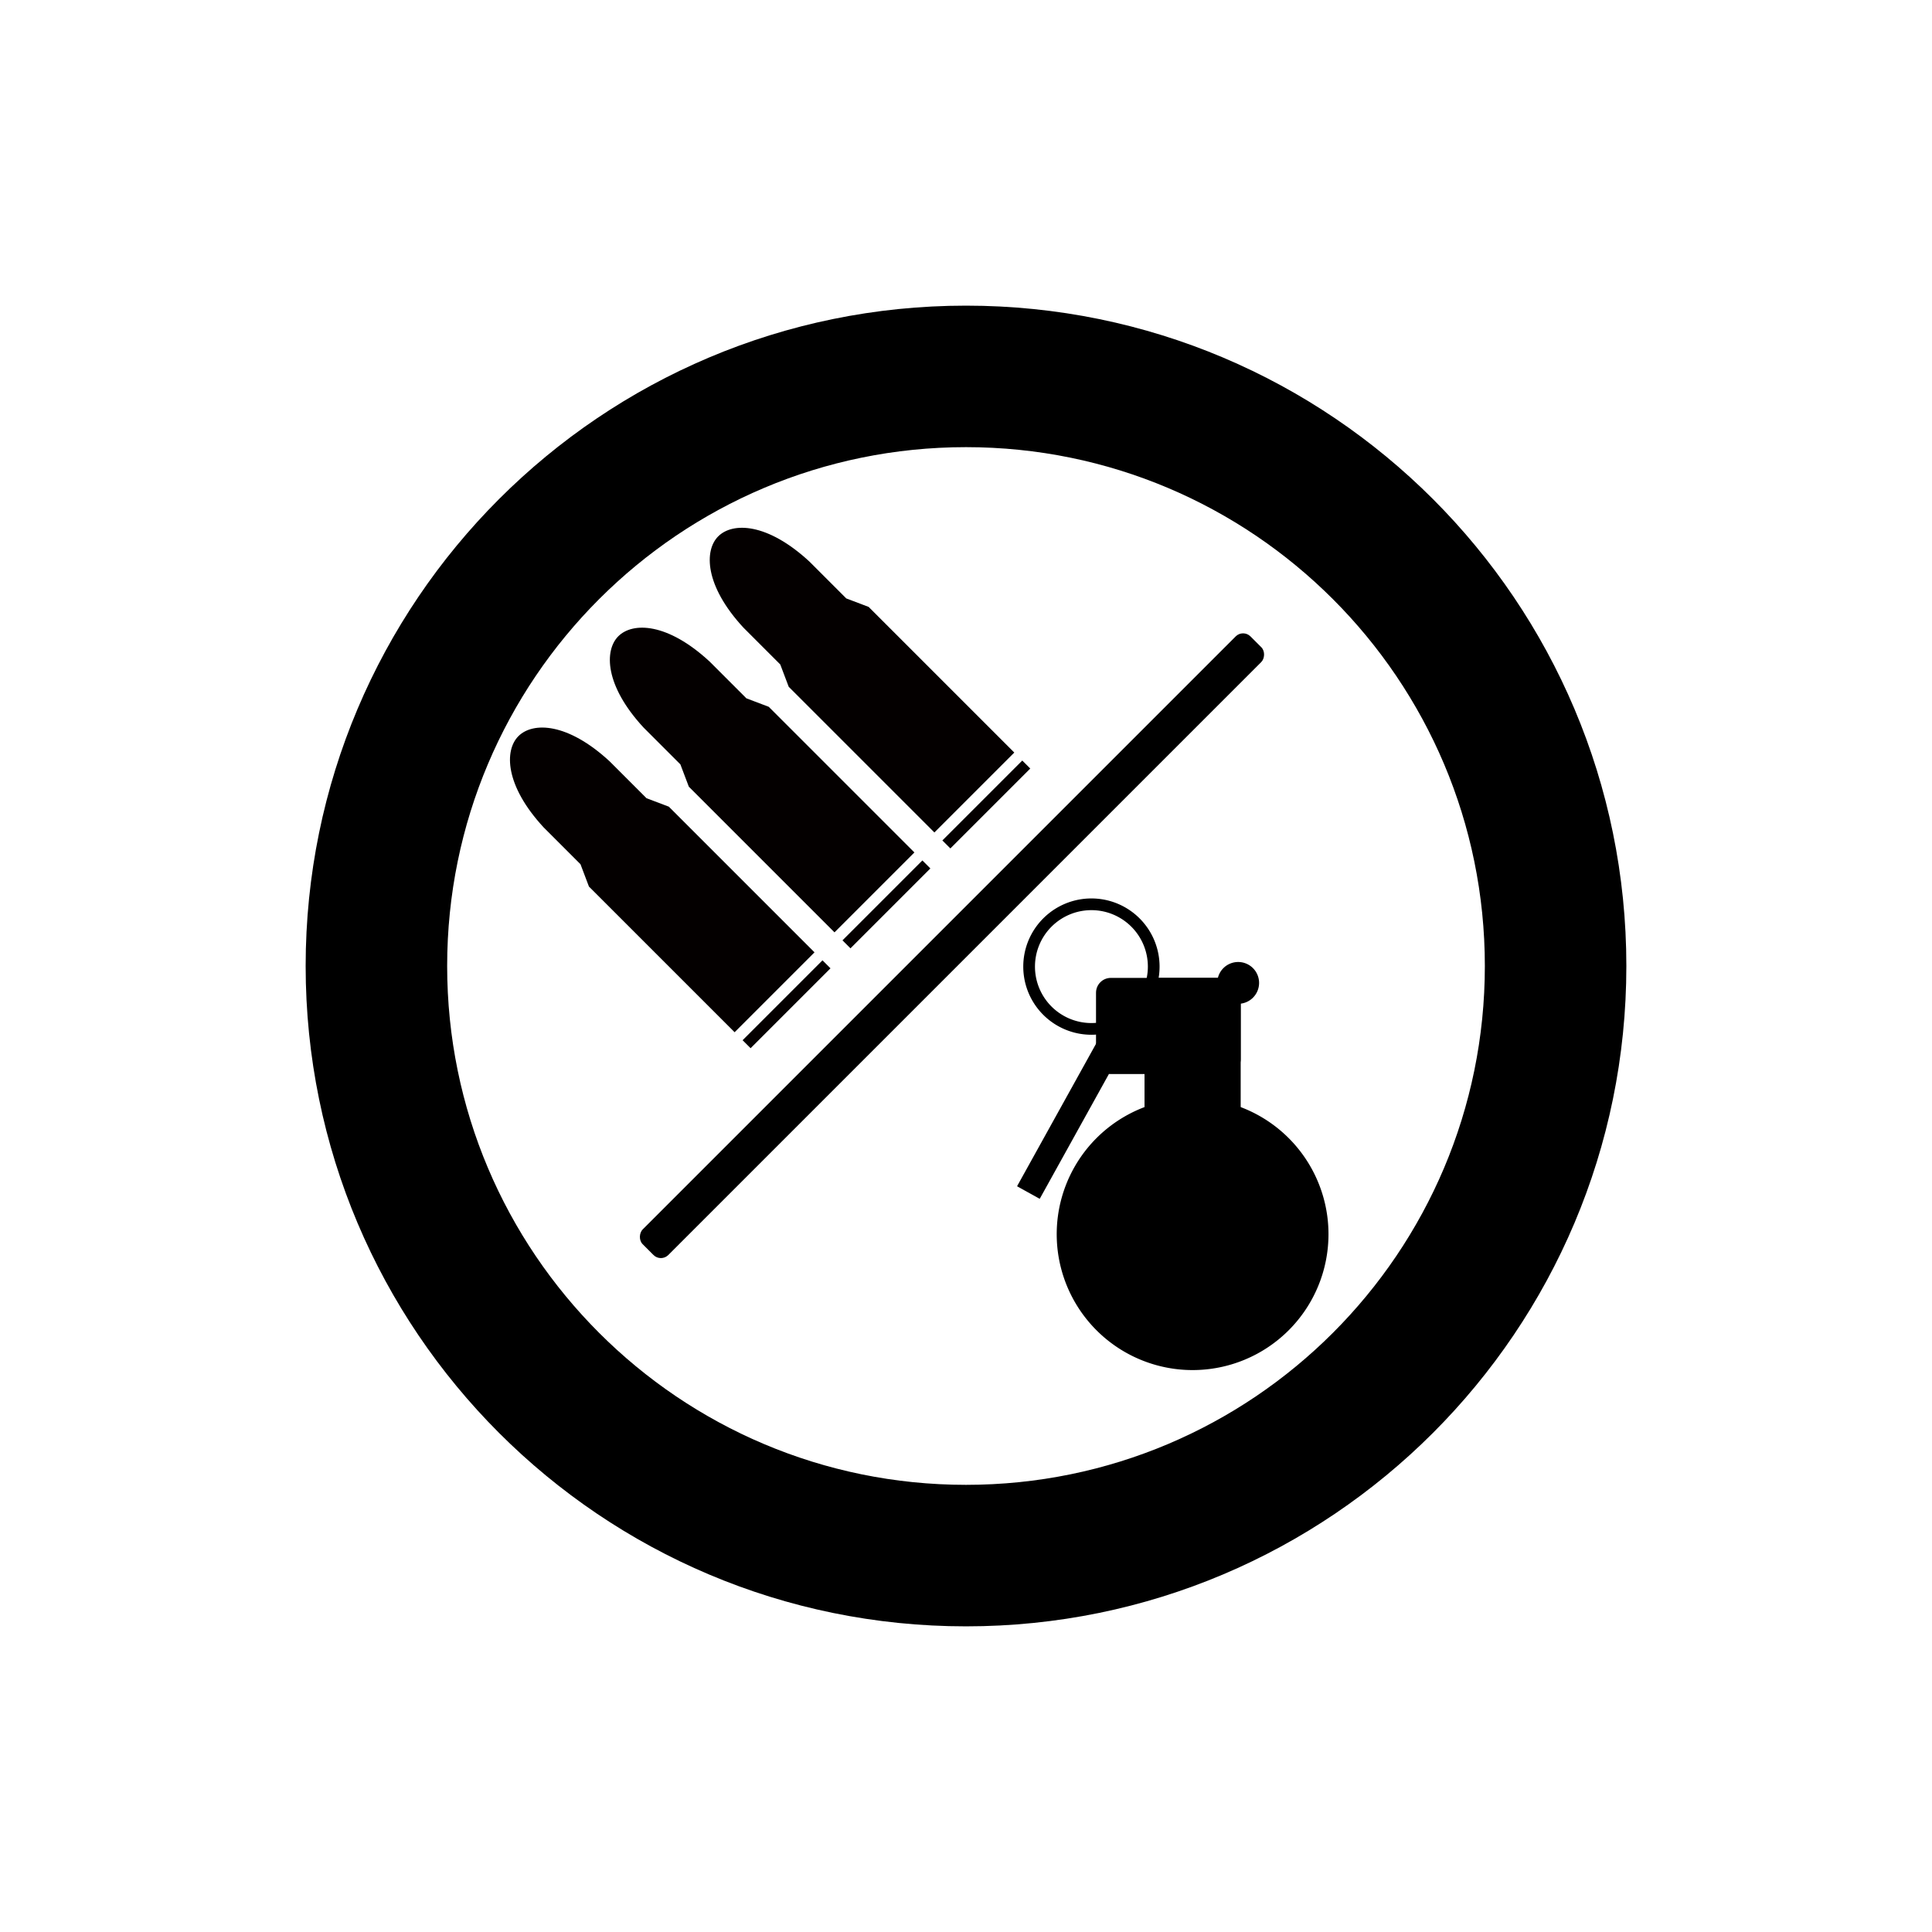 <?xml version="1.0" encoding="UTF-8" standalone="no"?>
<!-- Created with Inkscape (http://www.inkscape.org/) -->

<svg
   xmlns:dc="http://purl.org/dc/elements/1.1/"
   xmlns:cc="http://creativecommons.org/ns#"
   xmlns:rdf="http://www.w3.org/1999/02/22-rdf-syntax-ns#"
   xmlns:svg="http://www.w3.org/2000/svg"
   xmlns="http://www.w3.org/2000/svg"
   xmlns:sodipodi="http://sodipodi.sourceforge.net/DTD/sodipodi-0.dtd"
   xmlns:inkscape="http://www.inkscape.org/namespaces/inkscape"
   width="1024"
   height="1024"
   viewBox="0 0 270.933 270.933"
   version="1.1"
   id="svg8"
   inkscape:export-filename="C:\Users\kemon\Desktop\legacy\icons\reload.png"
   inkscape:export-xdpi="96"
   inkscape:export-ydpi="96"
   inkscape:version="0.92.4 (5da689c313, 2019-01-14)"
   sodipodi:docname="alt.svg">
  <defs
     id="defs2" />
  <sodipodi:namedview
     id="base"
     pagecolor="#ffffff"
     bordercolor="#666666"
     borderopacity="1.0"
     inkscape:pageopacity="0.0"
     inkscape:pageshadow="2"
     inkscape:zoom="0.49497475"
     inkscape:cx="384.99253"
     inkscape:cy="617.79246"
     inkscape:document-units="mm"
     inkscape:current-layer="layer1"
     showgrid="false"
     units="px"
     showguides="true"
     inkscape:guide-bbox="true"
     inkscape:window-width="2560"
     inkscape:window-height="1417"
     inkscape:window-x="-8"
     inkscape:window-y="-8"
     inkscape:window-maximized="1" />
  <g
     inkscape:label="Layer 1"
     inkscape:groupmode="layer"
     id="layer1"
     transform="translate(0,-26.067)">
    <path
       style="opacity:1;vector-effect:none;fill:#000000;fill-opacity:1;stroke:none;stroke-width:2.677;stroke-linecap:butt;stroke-linejoin:miter;stroke-miterlimit:4;stroke-dasharray:none;stroke-dashoffset:0;stroke-opacity:1"
       d="m 135.467,68.929 c -51.144,0 -92.604,41.46 -92.604,92.604 0,51.144 41.46,92.604 92.604,92.604 51.144,0 92.604,-41.46 92.604,-92.604 1e-5,-51.144 -41.46,-92.604 -92.604,-92.604 z m 0,19.844 c 40.184,0 72.76,32.576 72.76,72.76 0,40.184 -32.576,72.76 -72.76,72.76 -40.184,0 -72.76,-32.576 -72.76,-72.76 0,-40.184 32.576,-72.76 72.76,-72.76 z"
       id="path31-0-3"
       inkscape:connector-curvature="0" />
    <g
       id="g509"
       transform="matrix(0.599,0,0,0.599,12.667,29.341)">
      <g
         id="g218"
         transform="matrix(-0.429,-0.429,0.429,-0.429,83.135,496.819)">
        <path
           sodipodi:nodetypes="ccccc"
           inkscape:connector-curvature="0"
           style="fill:#040000;fill-opacity:1;stroke:none;stroke-width:0.265"
           d="m 216.133,382.663 v 43.6 h 4.36 v -43.6 z"
           id="rect4824-0" />
        <path
           style="fill:#040000;fill-opacity:1;stroke:none;stroke-width:1.268"
           d="m 224.853,382.663 v 43.6 h 79.493 l 8.397,-3.784 h 20.082 c 22.142,-0.862 31.807,-10.189 31.807,-18.016 0,-7.651 -9.666,-17.155 -31.807,-18.016 h -20.082 l -8.397,-3.784 z"
           id="rect4824-61-4"
           inkscape:connector-curvature="0"
           sodipodi:nodetypes="cccccccccc" />
      </g>
      <g
         transform="matrix(-0.429,-0.429,0.429,-0.429,101.844,478.111)"
         id="g218-2">
        <path
           sodipodi:nodetypes="ccccc"
           inkscape:connector-curvature="0"
           style="fill:#040000;fill-opacity:1;stroke:none;stroke-width:0.265"
           d="m 216.133,393.563 v 43.6 h 4.36 v -43.6 z"
           id="rect4824-0-2" />
        <path
           style="fill:#040000;fill-opacity:1;stroke:none;stroke-width:1.268"
           d="m 224.853,393.563 v 43.6 h 79.493 l 8.397,-3.784 h 20.082 c 22.142,-0.862 31.807,-10.189 31.807,-18.016 0,-7.651 -9.666,-17.155 -31.807,-18.016 h -20.082 l -8.397,-3.784 z"
           id="rect4824-61-4-2"
           inkscape:connector-curvature="0"
           sodipodi:nodetypes="cccccccccc" />
      </g>
      <g
         transform="matrix(-0.429,-0.429,0.429,-0.429,125.23,454.724)"
         id="g218-2-6">
        <path
           sodipodi:nodetypes="ccccc"
           inkscape:connector-curvature="0"
           style="fill:#040000;fill-opacity:1;stroke:none;stroke-width:0.265"
           d="m 216.133,393.563 v 43.6 h 4.36 v -43.6 z"
           id="rect4824-0-2-8" />
        <path
           style="fill:#040000;fill-opacity:1;stroke:none;stroke-width:1.268"
           d="m 224.853,393.563 v 43.6 h 79.493 l 8.397,-3.784 h 20.082 c 22.142,-0.862 31.807,-10.189 31.807,-18.016 0,-7.651 -9.666,-17.155 -31.807,-18.016 h -20.082 l -8.397,-3.784 z"
           id="rect4824-61-4-2-4"
           inkscape:connector-curvature="0"
           sodipodi:nodetypes="cccccccccc" />
      </g>
    </g>
    <g
       id="g894"
       transform="matrix(1.241,0,0,1.241,145.725,-37.919)">
      <path
         id="path48"
         d="M 32.695,191.025 A 15.355,15.355 0 0 1 17.34,206.38 15.355,15.355 0 0 1 1.984,191.025 15.355,15.355 0 0 1 17.34,175.67 15.355,15.355 0 0 1 32.695,191.025 Z"
         style="opacity:1;vector-effect:none;fill:#000000;fill-opacity:1;stroke:none;stroke-width:2.646;stroke-linecap:butt;stroke-linejoin:miter;stroke-miterlimit:4;stroke-dasharray:none;stroke-dashoffset:0;stroke-opacity:1"
         inkscape:connector-curvature="0" />
      <path
         id="rect50"
         d="m 13.586,162.062 h 7.508 c 0.93,0 1.679,0.749 1.679,1.679 v 12.989 c 0,0.93 -0.749,1.679 -1.679,1.679 h -7.508 c -0.93,0 -1.679,-0.749 -1.679,-1.679 v -12.989 c 0,-0.93 0.749,-1.679 1.679,-1.679 z"
         style="opacity:1;vector-effect:none;fill:#000000;fill-opacity:1;stroke:none;stroke-width:2.646;stroke-linecap:butt;stroke-linejoin:miter;stroke-miterlimit:4;stroke-dasharray:none;stroke-dashoffset:0;stroke-opacity:1"
         inkscape:connector-curvature="0" />
      <path
         id="rect50-7"
         d="m -171.25,6.426 h 7.508 c 0.93,0 1.679,0.749 1.679,1.679 V 21.094 c 0,0.93 -0.749,1.679 -1.679,1.679 h -7.508 c -0.93,0 -1.679,-0.749 -1.679,-1.679 V 8.105 c 0,-0.93 0.749,-1.679 1.679,-1.679 z"
         style="opacity:1;vector-effect:none;fill:#000000;fill-opacity:1;stroke:none;stroke-width:2.646;stroke-linecap:butt;stroke-linejoin:miter;stroke-miterlimit:4;stroke-dasharray:none;stroke-dashoffset:0;stroke-opacity:1"
         transform="rotate(-90)"
         inkscape:connector-curvature="0" />
      <path
         id="path67"
         d="m 12.946,160.787 a 7.04,7.04 0 0 1 -7.04,7.04 7.04,7.04 0 0 1 -7.04,-7.04 7.04,7.04 0 0 1 7.04,-7.04 7.04,7.04 0 0 1 7.04,7.04 z"
         style="opacity:1;vector-effect:none;fill:none;fill-opacity:1;stroke:#000000;stroke-width:1.323;stroke-linecap:butt;stroke-linejoin:miter;stroke-miterlimit:4;stroke-dasharray:none;stroke-dashoffset:0;stroke-opacity:1"
         inkscape:connector-curvature="0" />
      <path
         id="path877"
         d="m 24.852,162.629 a 2.362,2.362 0 0 1 -2.362,2.362 2.362,2.362 0 0 1 -2.362,-2.362 2.362,2.362 0 0 1 2.362,-2.362 2.362,2.362 0 0 1 2.362,2.362 z"
         style="opacity:1;vector-effect:none;fill:#000000;fill-opacity:1;stroke:none;stroke-width:1.323;stroke-linecap:butt;stroke-linejoin:miter;stroke-miterlimit:4;stroke-dasharray:none;stroke-dashoffset:0;stroke-opacity:1"
         inkscape:connector-curvature="0" />
      <path
         id="rect879"
         d="m 87.842,143.52 h 2.835 c 0.026,0 0.047,0.021 0.047,0.047 v 19.938 c 0,0.026 -0.021,0.047 -0.047,0.047 H 87.842 c -0.026,0 -0.047,-0.021 -0.047,-0.047 v -19.938 c 0,-0.026 0.021,-0.047 0.047,-0.047 z"
         style="opacity:1;vector-effect:none;fill:#000000;fill-opacity:1;stroke:none;stroke-width:1.323;stroke-linecap:butt;stroke-linejoin:miter;stroke-miterlimit:4;stroke-dasharray:none;stroke-dashoffset:0;stroke-opacity:1"
         transform="rotate(28.998)"
         inkscape:connector-curvature="0" />
    </g>
    <rect
       style="opacity:1;vector-effect:none;fill:#000000;fill-opacity:1;stroke:none;stroke-width:1.323;stroke-linecap:butt;stroke-linejoin:miter;stroke-miterlimit:4;stroke-dasharray:none;stroke-dashoffset:0;stroke-opacity:1"
       id="rect896"
       width="5.078"
       height="120.539"
       x="204.07"
       y="-42.459"
       ry="1.465"
       transform="rotate(45)" />
  </g>
</svg>
